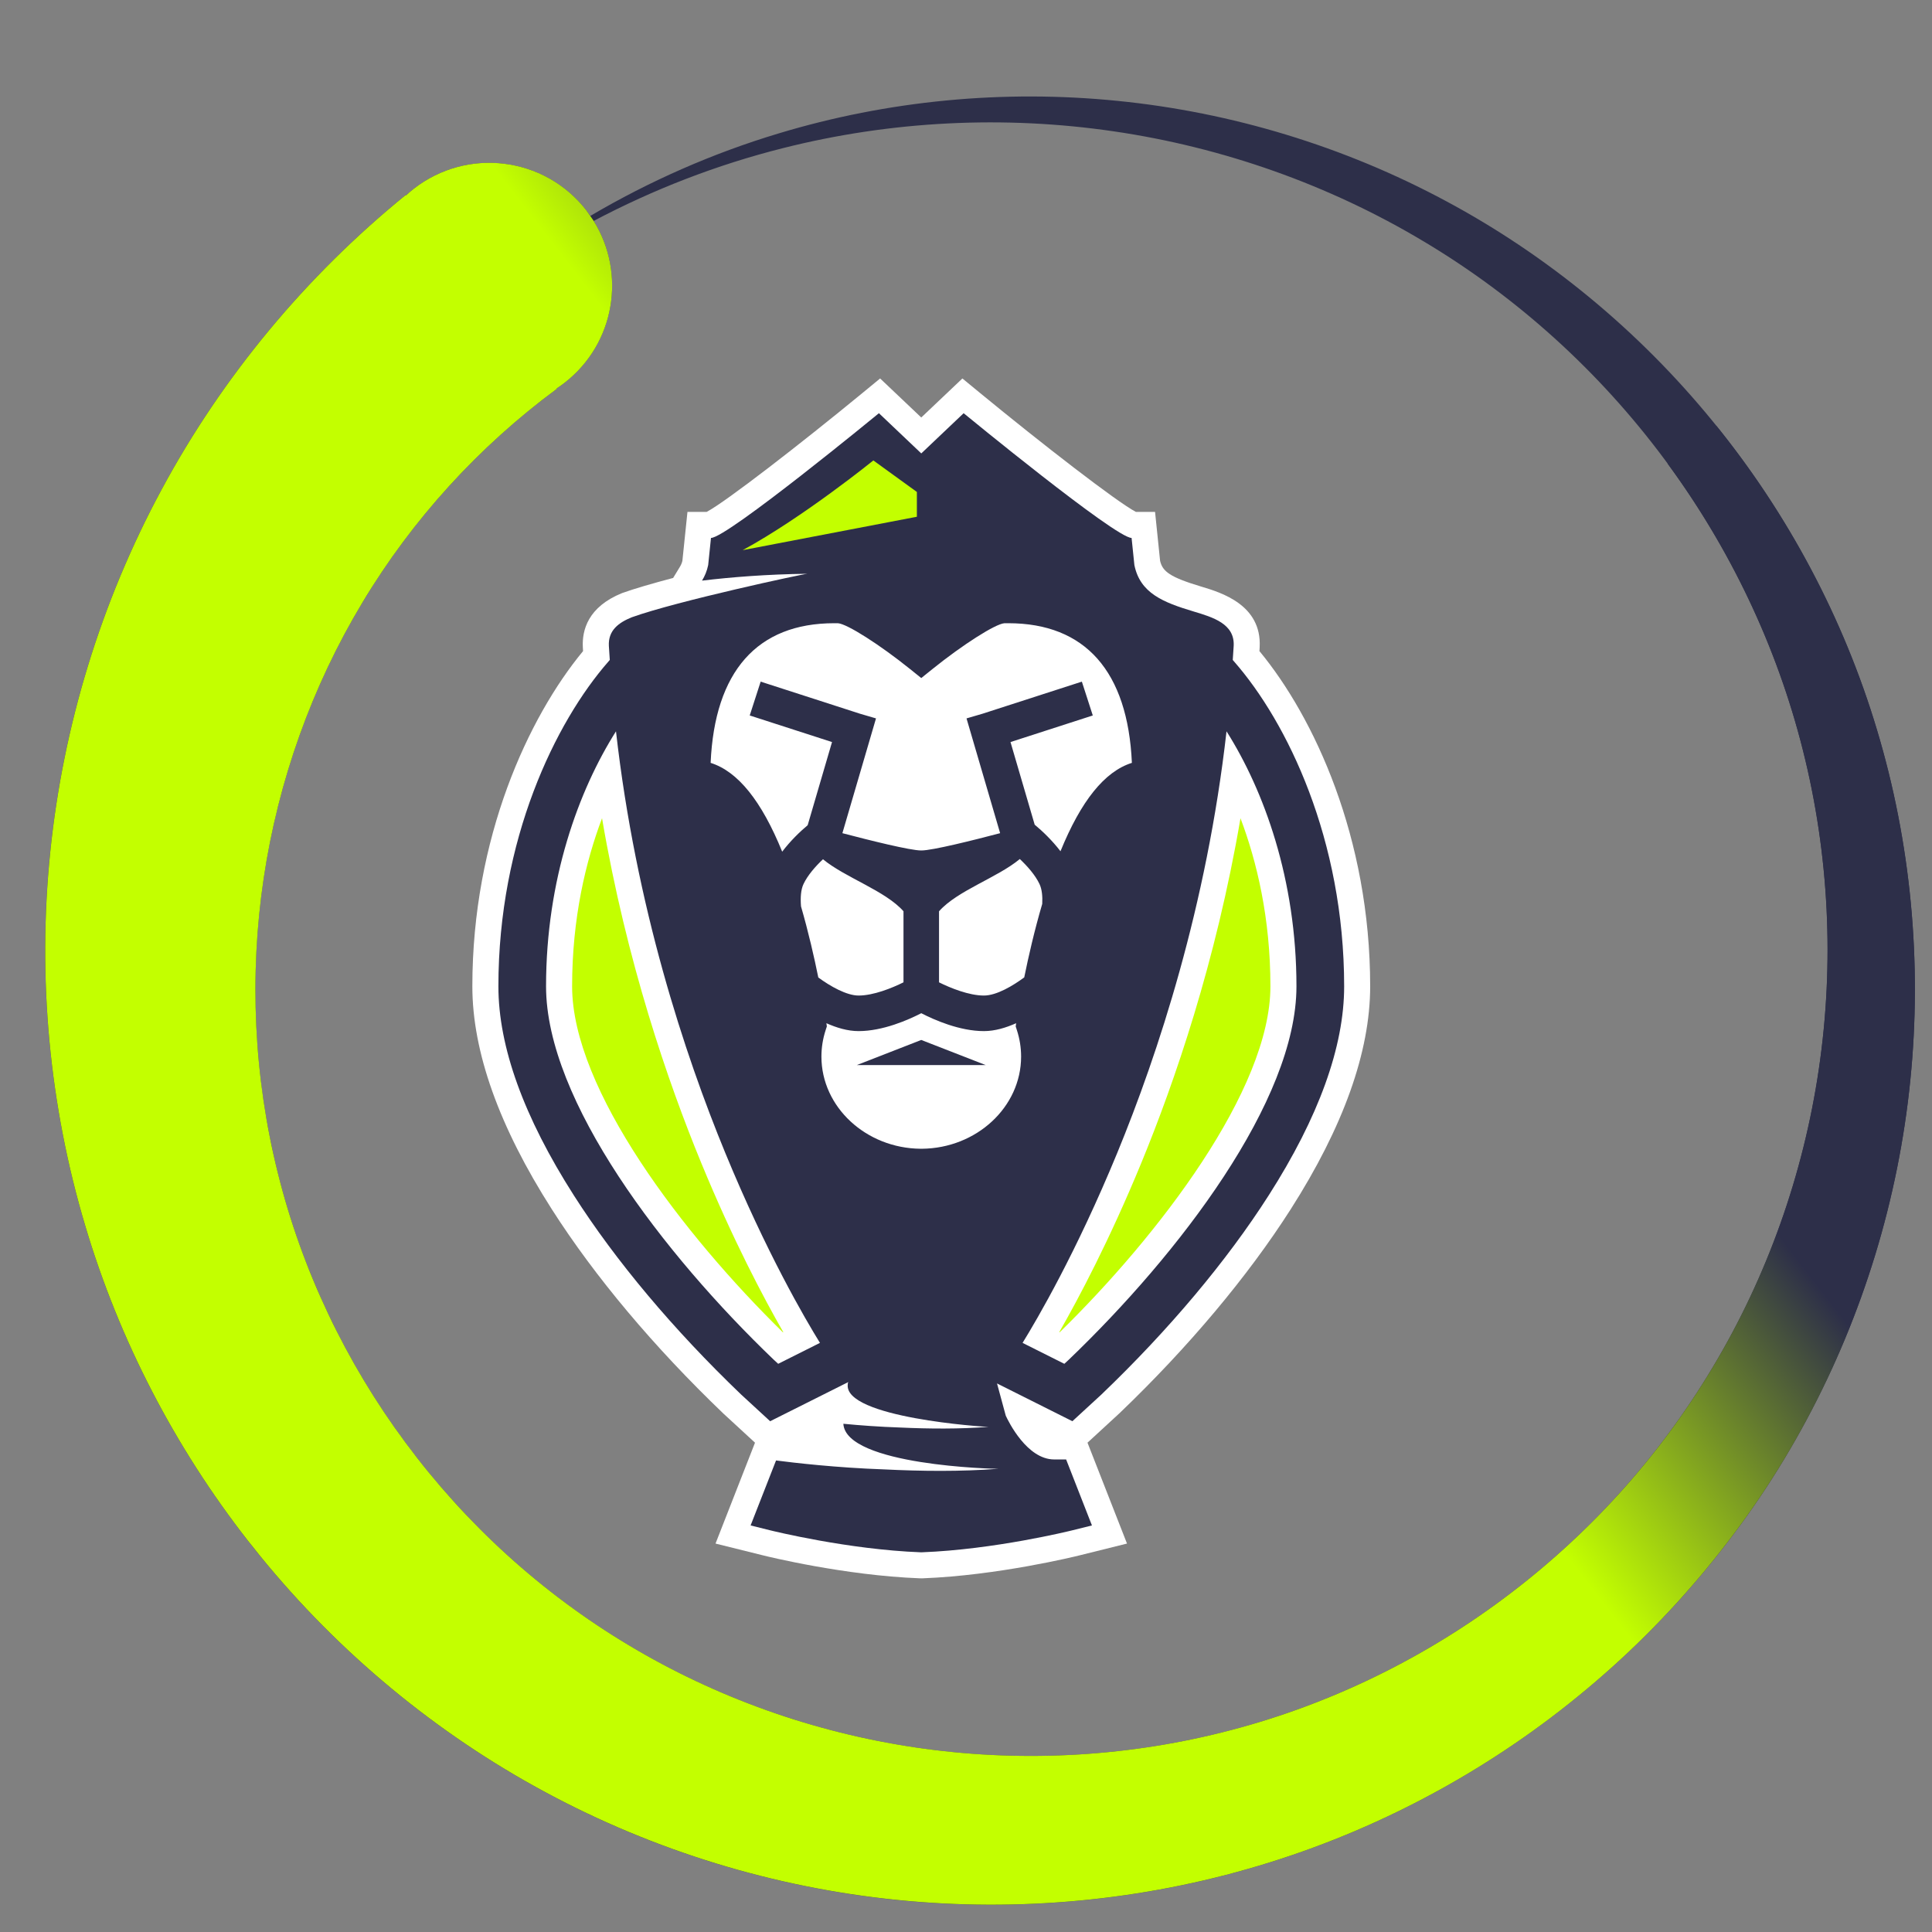 <?xml version="1.0" encoding="utf-8"?>
<!-- Generator: Adobe Illustrator 16.0.0, SVG Export Plug-In . SVG Version: 6.00 Build 0)  -->
<!DOCTYPE svg PUBLIC "-//W3C//DTD SVG 1.1//EN" "http://www.w3.org/Graphics/SVG/1.1/DTD/svg11.dtd">
<svg version="1.1" id="Layer_1" xmlns="http://www.w3.org/2000/svg" xmlns:xlink="http://www.w3.org/1999/xlink" viewBox="0 0 96 96" enable-background="new 0 0 96 96" xml:space="preserve">
<rect x="0" y="0" width="96" height="96" fill="#808080" stroke="none"/>
<g transform="rotate(232 48 48)">
	<defs>
		<rect id="SVGID_1_" width="96" height="96"/>
	</defs>
	<clipPath id="SVGID_2_">
		<use xlink:href="#SVGID_1_"  overflow="visible"/>
	</clipPath>
	<path clip-path="url(#SVGID_2_)" fill="#2D2F49" d="M95.329,49.634c-0.122-6.379-1.507-12.739-4.063-18.554
		c-2.548-5.82-6.246-11.092-10.785-15.449c-4.537-4.36-9.918-7.806-15.741-10.079c-5.821-2.283-12.079-3.374-18.261-3.241
		C40.295,2.433,34.14,3.777,28.51,6.256c-5.634,2.47-10.738,6.055-14.955,10.454c-4.219,4.396-7.552,9.609-9.749,15.246
		c-2.205,5.635-3.256,11.69-3.124,17.677c0.122,5.987,1.428,11.94,3.829,17.384c2.394,5.448,5.866,10.383,10.124,14.459
		c4.256,4.079,9.3,7.299,14.751,9.419c5.45,2.128,11.302,3.139,17.093,3.008c5.791-0.123,11.54-1.389,16.799-3.713
		c5.261-2.317,10.029-5.675,13.964-9.794c3.939-4.115,7.046-8.99,9.088-14.257c1.244-3.192,2.088-6.525,2.533-9.902
		c0.119,0.006,0.238,0.01,0.359,0.01c3.372,0,6.105-2.732,6.105-6.105c0-0.171-0.009-0.34-0.022-0.508H95.329z M85.626,65.848
		c-2.239,5.076-5.484,9.674-9.463,13.47c-3.976,3.798-8.682,6.793-13.762,8.758c-5.079,1.974-10.521,2.905-15.922,2.775
		c-5.4-0.125-10.743-1.312-15.63-3.48c-4.89-2.163-9.321-5.295-12.976-9.132c-3.658-3.836-6.538-8.374-8.426-13.268
		C7.551,60.077,6.658,54.837,6.79,49.633c0.123-5.205,1.271-10.343,3.363-15.045c2.085-4.704,5.104-8.965,8.801-12.481
		c3.696-3.516,8.065-6.284,12.773-8.095c4.707-1.819,9.744-2.672,14.753-2.542c5.009,0.124,9.944,1.232,14.46,3.247
		c4.518,2.008,8.611,4.913,11.986,8.47c3.377,3.555,6.03,7.757,7.765,12.279c1.741,4.522,2.555,9.355,2.426,14.167h0.023
		c-0.015,0.168-0.023,0.338-0.023,0.509c0,3.149,2.385,5.742,5.447,6.07C87.97,59.534,86.986,62.778,85.626,65.848"/>
	<defs>
		<path id="SVGID_3_" d="M46.479,2.313C40.296,2.435,34.14,3.78,28.51,6.259c-5.634,2.471-10.738,6.055-14.954,10.455
			c-4.219,4.395-7.552,9.608-9.75,15.246C1.601,37.594,0.55,43.649,0.682,49.637c0.123,5.987,1.429,11.94,3.83,17.383
			c2.394,5.449,5.865,10.384,10.124,14.459c4.256,4.079,9.3,7.3,14.751,9.42c5.364,2.094,11.117,3.101,16.818,3.008V90.84
			c-5.306-0.158-10.551-1.334-15.356-3.466c-4.889-2.164-9.32-5.295-12.975-9.133c-3.659-3.836-6.539-8.373-8.427-13.269
			C7.552,60.08,6.658,54.839,6.789,49.636c0.124-5.206,1.271-10.344,3.364-15.045c2.085-4.704,5.104-8.967,8.8-12.481
			c3.696-3.517,8.065-6.285,12.774-8.096c4.707-1.818,9.744-2.672,14.752-2.542c5.009,0.125,9.945,1.232,14.461,3.247
			c4.517,2.009,8.61,4.914,11.984,8.47c3.377,3.555,6.031,7.758,7.766,12.28c1.741,4.521,2.555,9.354,2.426,14.167h0.022
			c-0.014,0.168-0.022,0.337-0.022,0.509c0,3.149,2.385,5.741,5.447,6.07c0,0,0.538,0.036,0.658,0.036
			c3.373,0,6.106-2.734,6.106-6.106c0-0.172-0.008-0.34-0.023-0.508h0.024c-0.122-6.38-1.507-12.74-4.063-18.555
			c-2.548-5.82-6.246-11.092-10.784-15.448c-4.537-4.36-9.917-7.807-15.741-10.08c-5.506-2.159-11.402-3.252-17.257-3.252
			C47.148,2.302,46.813,2.306,46.479,2.313"/>
	</defs>
	<clipPath id="SVGID_4_">
		<use xlink:href="#SVGID_3_"  overflow="visible"/>
	</clipPath>

		<linearGradient id="SVGID_5_" gradientUnits="userSpaceOnUse" x1="-4.882813e-004" y1="96.001" x2="1" y2="96.001" gradientTransform="matrix(0 -91.609 -91.609 0 8842.48 93.938)">
		<stop  offset="0" style="stop-color:#2D2F49"/>
		<stop  offset="0.239" style="stop-color:#2D2F49"/>
		<stop  offset="0.439" style="stop-color:#C3FF00"/>
		<stop  offset="1" style="stop-color:#C3FF00"/>
	</linearGradient>
	<rect x="0.55" y="2.302" clip-path="url(#SVGID_4_)" fill="url(#SVGID_5_)" width="94.779" height="91.697"/>
	<animateTransform values="0,48,48;360,48,48" attributeName="transform" type="rotate" repeatCount="indefinite" dur="1200ms"></animateTransform>
</g>
<g>
	<defs>
		<rect id="SVGID_6_" width="96" height="96"/>
	</defs>
	<clipPath id="SVGID_7_">
		<use xlink:href="#SVGID_6_"  overflow="visible"/>
	</clipPath>
	<path clip-path="url(#SVGID_7_)" fill="#C3FF00" d="M60.429,33.648l-14.642-0.044h-0.01h-0.009l-14.642,0.044
		c-2.501,2.855-5.176,8.34-5.176,15.365c0,5.933,5.607,13.592,11.689,19.417l0.829,0.763l3.708-1.859c0,0,2.435,1.144,3.601,1.144
		c1.167,0,3.601-1.144,3.601-1.144l3.709,1.859l0.829-0.763c6.081-5.825,11.688-13.484,11.688-19.417
		C65.604,41.988,62.93,36.503,60.429,33.648"/>
	<path clip-path="url(#SVGID_7_)" fill="#FFFFFF" d="M45.695,78.425c-3.739-0.142-7.59-1.092-7.752-1.133l-2.389-0.593l1.962-5.013
		l-1.573-1.449c-3.445-3.299-6.384-6.8-8.518-10.141c-2.624-4.107-3.954-7.836-3.954-11.084c0-7.396,2.789-13.379,5.501-16.659
		c-0.004-0.064-0.008-0.128-0.011-0.193c-0.044-0.85,0.258-2.006,1.95-2.69c0.609-0.219,1.52-0.483,2.537-0.752l0.329-0.541
		c0.063-0.102,0.104-0.199,0.131-0.308l0.252-2.434h0.955c0.953-0.501,4.671-3.385,7.735-5.903l0.883-0.726l2.044,1.939l2.044-1.939
		l0.883,0.726c3.063,2.518,6.783,5.402,7.735,5.903h0.955l0.251,2.437c0.126,0.525,0.484,0.807,2.044,1.275
		c0.979,0.293,3.014,0.903,2.903,3.013c-0.003,0.065-0.007,0.129-0.011,0.193c2.713,3.28,5.502,9.263,5.502,16.659
		c0,3.248-1.331,6.977-3.954,11.084c-2.135,3.341-5.074,6.842-8.5,10.124l-1.592,1.466L56,76.699l-2.39,0.594
		c-0.162,0.04-4.021,0.99-7.752,1.132l-0.049,0.002L45.695,78.425z M52.653,66.202c4.918-4.815,10.473-12.054,10.473-17.189
		c0-3.403-0.678-6.214-1.487-8.356c-1.219,7.15-3.282,13.129-4.928,17.127c-1.583,3.845-3.11,6.723-4.077,8.409L52.653,66.202z
		 M29.915,40.657c-0.809,2.142-1.487,4.954-1.487,8.356c0,5.13,5.543,12.357,10.474,17.189l0.019-0.009
		c-0.968-1.688-2.495-4.565-4.077-8.409C33.197,53.786,31.134,47.807,29.915,40.657"/>
	<path clip-path="url(#SVGID_7_)" fill="#2D2F49" d="M61.319,32.868l-0.064-0.075c0.014-0.234,0.033-0.464,0.046-0.699
		c0.057-1.095-1.026-1.42-1.982-1.707c-1.53-0.458-2.666-0.913-2.952-2.308l-0.139-1.349c-0.805,0-8.345-6.198-8.345-6.198
		l-2.105,1.998l-2.105-1.998c0,0-7.54,6.198-8.345,6.198l-0.139,1.349c-0.062,0.3-0.17,0.549-0.306,0.772
		c1.461-0.174,3.229-0.317,5.235-0.341c-0.127-0.01-6.486,1.356-8.722,2.161c-0.651,0.263-1.182,0.649-1.142,1.423
		c0.012,0.235,0.032,0.465,0.046,0.699l-0.065,0.075c-2.644,3.018-5.47,8.845-5.47,16.145c0,2.997,1.262,6.492,3.751,10.387
		c2.08,3.257,4.952,6.675,8.304,9.887l1.448,1.333l3.883-1.946l-0.037,0.106c0.004-0.003,0.009-0.006,0.013-0.01
		c-0.256,1.676,6.851,2.141,6.993,2.129c-1.433,0.113-2.968,0.1-4.381,0.034c-1.05-0.035-2.034-0.109-2.833-0.187
		c0.114,2.071,7.543,2.25,7.708,2.236c-1.863,0.146-3.864,0.122-5.684,0.031c-2.372-0.082-4.494-0.33-5.369-0.444l-1.264,3.229
		l0.96,0.239c0.157,0.039,3.895,0.959,7.488,1.095l0.033,0.001l0.032-0.001c3.593-0.136,7.331-1.056,7.488-1.095l0.96-0.239
		l-1.283-3.279h-0.593c-1.346,0-2.268-1.873-2.406-2.173l-0.435-1.604l3.745,1.877l1.432-1.317l0.017-0.016
		c3.352-3.212,6.224-6.63,8.304-9.887c2.489-3.895,3.751-7.39,3.751-10.387C66.789,41.713,63.965,35.886,61.319,32.868
		 M38.449,67.566c-5.472-5.243-11.316-12.868-11.316-18.554c0-5.32,1.619-9.738,3.475-12.673c0.984,8.701,3.416,16.058,5.432,20.952
		c2.037,4.947,3.97,8.25,4.703,9.436l-2.075,1.04L38.449,67.566z M53.104,67.566l-0.218,0.201l-2.075-1.04
		c0.731-1.185,2.665-4.488,4.703-9.436c2.015-4.895,4.446-12.251,5.431-20.952c1.856,2.935,3.475,7.353,3.475,12.673
		C64.42,54.698,58.576,62.323,53.104,67.566"/>
	<path clip-path="url(#SVGID_7_)" fill="#FFFFFF" d="M57.128,38.639c0-8.766-6.144-8.541-7.22-8.541
		c-1.031,0-3.897,2.29-4.131,2.478c-0.234-0.188-3.1-2.478-4.131-2.478c-1.075,0-7.22-0.225-7.22,8.541
		c4.025,0,5.772,12.286,5.772,12.286c-0.162,0.5-0.25,1.028-0.25,1.576c0,2.994,2.591,5.424,5.797,5.448v0.001
		c0.005,0,0.01,0,0.015,0c0.006,0,0.011,0,0.017,0s0.012,0,0.017,0s0.011,0,0.016,0v-0.001c3.206-0.024,5.796-2.454,5.796-5.448
		c0-0.548-0.088-1.076-0.25-1.576C51.356,50.925,53.104,38.639,57.128,38.639"/>
	<path clip-path="url(#SVGID_7_)" fill="#2D2F49" d="M54.661,30.53c-1.241-0.863-2.775-1.3-4.56-1.3h-0.193
		c-1.023,0-2.854,1.257-4.131,2.241c-1.277-0.984-3.108-2.241-4.131-2.241h-0.193c-1.785,0-3.32,0.437-4.56,1.299
		c-2.213,1.538-3.336,4.267-3.336,8.111v0.868h0.869c1.39,0,2.674,2.567,3.614,5.658c0.081,1.057,0.418,1.983,0.478,2.14l0.09-0.035
		c0.172,0.71,0.322,1.421,0.452,2.117l-0.081,0.088c0.02,0.019,0.066,0.06,0.117,0.103c0.079,0.436,0.153,0.865,0.214,1.279
		c-0.154,0.535-0.231,1.088-0.231,1.645c0,3.18,2.531,5.833,5.797,6.258v0.059l0.918,0.001l0.884-0.002V58.76
		c3.266-0.425,5.796-3.078,5.796-6.258c0-0.557-0.077-1.109-0.23-1.645c0.061-0.414,0.135-0.845,0.215-1.279
		c0.049-0.043,0.096-0.084,0.115-0.103l-0.08-0.088c0.13-0.698,0.281-1.412,0.453-2.125l0.113,0.043
		c0.062-0.162,0.419-1.14,0.484-2.238c0.938-3.046,2.208-5.56,3.583-5.56h0.868V38.64C57.996,34.796,56.874,32.068,54.661,30.53
		 M39.926,43.926c0.207-0.436,0.588-0.871,0.967-1.23c1.109,0.916,3.09,1.557,4.001,2.584v3.531
		c-0.566,0.282-1.487,0.657-2.231,0.657c-0.594,0-1.406-0.459-2.002-0.898c-0.204-1.004-0.487-2.248-0.859-3.532
		C39.768,44.618,39.79,44.213,39.926,43.926 M50.53,51.191c0.138,0.426,0.208,0.866,0.208,1.311c0,2.504-2.214,4.558-4.935,4.579
		h-0.024h-0.028c-2.721-0.021-4.935-2.075-4.935-4.579c0-0.444,0.07-0.885,0.208-1.311l0.062-0.19l-0.023-0.158
		c0.505,0.224,1.052,0.392,1.6,0.392c1.209,0,2.469-0.557,3.114-0.889c0.644,0.332,1.904,0.889,3.113,0.889
		c0.549,0,1.097-0.168,1.602-0.392l-0.023,0.158L50.53,51.191z M51.788,44.914c-0.389,1.326-0.684,2.616-0.894,3.652
		c-0.547,0.404-1.366,0.902-2.005,0.902c-0.742,0-1.663-0.375-2.229-0.656v-3.531c0.915-1.033,2.908-1.674,4.014-2.597
		c0.381,0.36,0.768,0.799,0.978,1.242C51.774,44.183,51.808,44.536,51.788,44.914 M52.695,42.298
		c-0.411-0.536-0.892-0.997-1.282-1.32l-1.202-4.106l4.089-1.321l-0.543-1.681l-4.935,1.594l-0.796,0.233l1.67,5.703
		c-1.376,0.362-3.369,0.859-3.913,0.859h-0.001v-0.001c-0.001,0.001-0.003,0.001-0.005,0.001c-0.001,0-0.003,0-0.005-0.001v0.001
		h-0.001c-0.544,0-2.537-0.498-3.913-0.859l1.67-5.703l-0.796-0.233l-4.935-1.594l-0.543,1.681l4.089,1.321l-1.21,4.132
		c-0.39,0.325-0.862,0.784-1.266,1.315c-1.022-2.514-2.196-3.984-3.556-4.413c0.201-4.544,2.314-6.939,6.142-6.939l0.186,0.001
		c0.456,0.033,2.067,1.058,3.594,2.286l0.544,0.438l0.544-0.438c1.526-1.228,3.138-2.253,3.587-2.286l0.193-0.001
		c3.827,0,5.94,2.395,6.142,6.939C54.886,38.333,53.715,39.796,52.695,42.298"/>
	<polygon clip-path="url(#SVGID_7_)" fill="#2D2F49" points="42.574,52.923 45.776,52.923 48.98,52.923 45.776,51.675 	"/>
	<path clip-path="url(#SVGID_7_)" fill="#C3FF00" d="M45.559,24.445l-2.163-1.566c0,0-3.488,2.825-6.493,4.458l8.656-1.66V24.445z"
		/>
	<animate attributeName="opacity"
           values="0;1;0" dur="1s"
           repeatCount="indefinite"/>
</g>
</svg>
